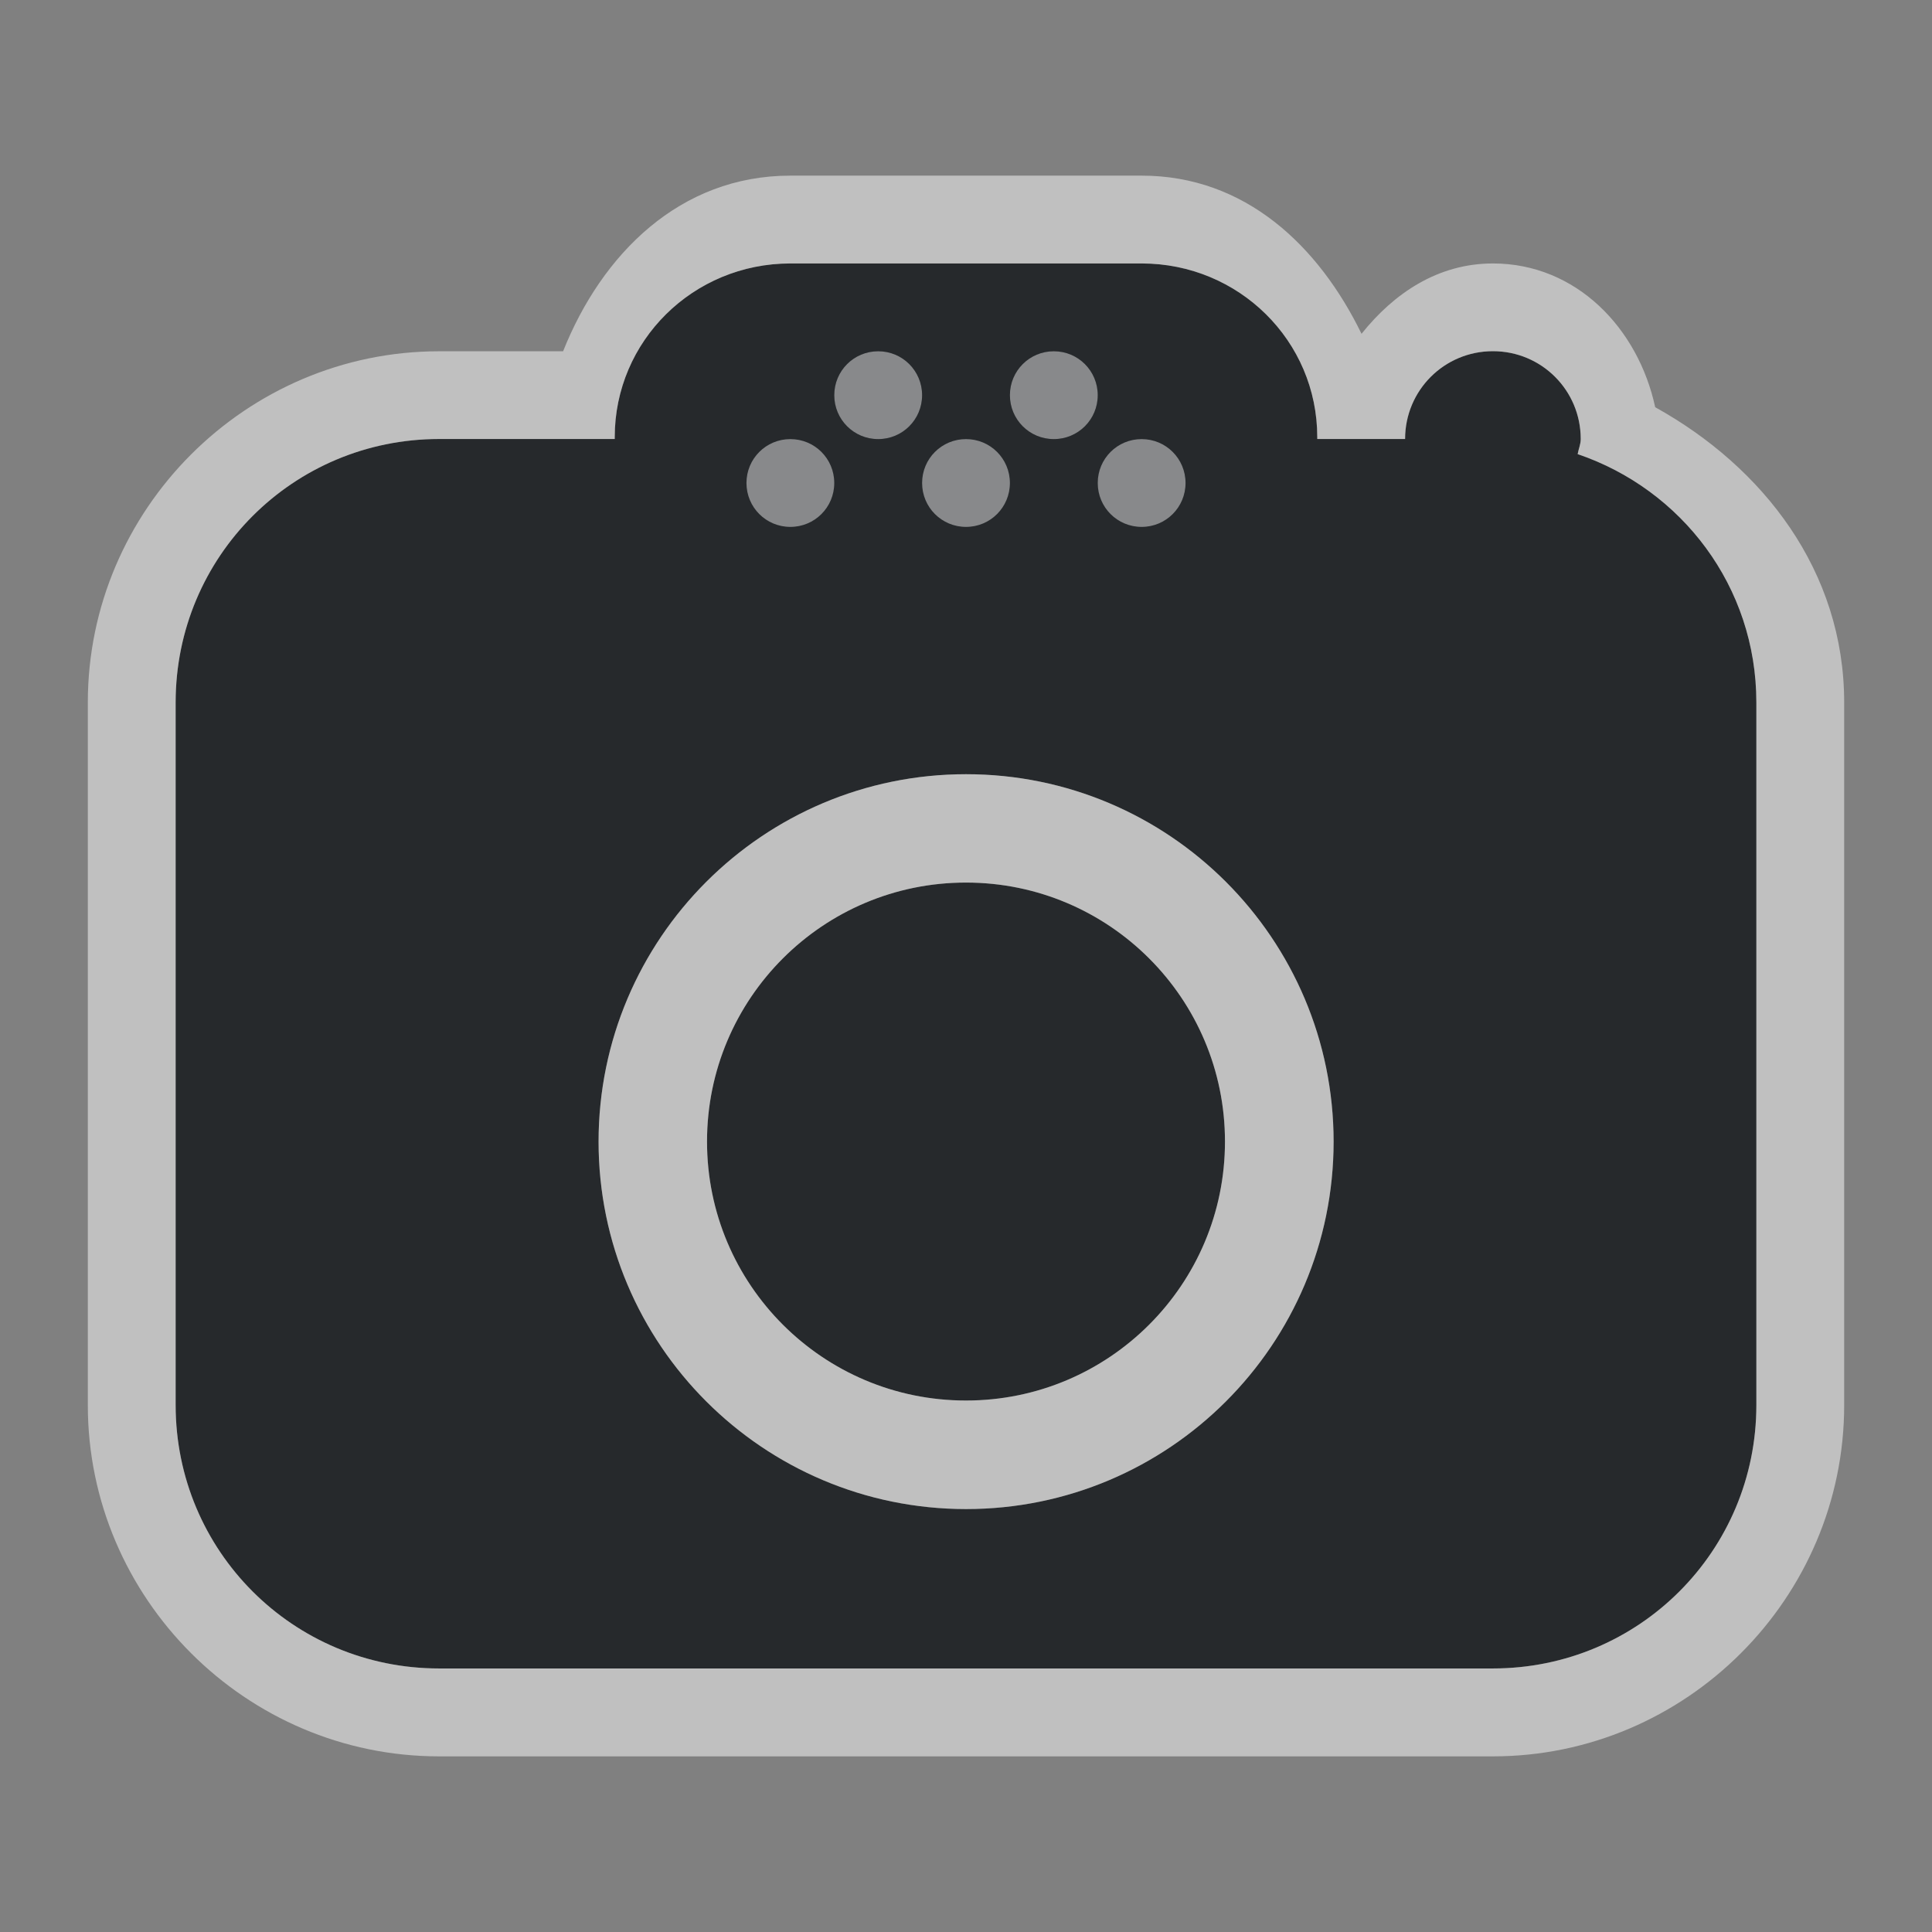 <?xml version="1.0" encoding="UTF-8"?>
<svg id="g" width="22" height="22" version="1.1" xmlns="http://www.w3.org/2000/svg" xmlns:cc="http://creativecommons.org/ns#" xmlns:dc="http://purl.org/dc/elements/1.1/" xmlns:rdf="http://www.w3.org/1999/02/22-rdf-syntax-ns#">
	<rect width="100%" height="100%" fill="#808080" stroke="none"/>
	<defs id="a">
		<style id="current-color-scheme" type="text/css">.ColorScheme-Text {color:#090d11;}.ColorScheme-Background{color:#ffffff;}</style>
	</defs>
	<path id="i" class="ColorScheme-Text" d="m9 3c-1.108 0-2 0.883-2 1.978v0.021h-2c-1.662 0-3 1.338-3 3v8c0 1.662 1.338 3 3 3h12c1.662 0 3-1.338 3-3v-8c0-1.322-0.852-2.426-2.035-2.828 0.01-0.058 0.035-0.111 0.035-0.172 0-0.554-0.446-1-1-1s-1 0.446-1 1h-1v-0.021c0-1.096-0.892-1.978-2-1.978zm2 5.816c2.311-9.25e-4 4.185 1.873 4.186 4.184-4.98e-4 2.311-1.875 4.184-4.186 4.184-2.31-4.97e-4 -4.183-1.874-4.184-4.184 4.978e-4 -2.31 1.874-4.183 4.184-4.184zm0 1.234c-1.629-3.19e-4 -2.95 1.321-2.949 2.949-3.188e-4 1.629 1.321 2.95 2.949 2.949 1.629 3.19e-4 2.95-1.321 2.949-2.949 3.19e-4 -1.629-1.321-2.95-2.949-2.949z" style="fill-opacity:.75;fill:currentColor"/>
	<path id="l" class="ColorScheme-Background" d="m9 2c-1.258 0-2.147 0.893-2.588 2h-1.412c-2.199 0-4 1.801-4 4v8c0 2.199 1.801 4 4 4h12c2.199 0 4-1.801 4-4v-8c0-1.5-0.925-2.683-2.152-3.363-0.194-0.899-0.898-1.637-1.848-1.637-0.626 0-1.127 0.339-1.496 0.801-0.488-1.001-1.324-1.801-2.504-1.801h-4zm0 1h4c1.108 0 2 0.883 2 1.978v0.021h1c0-0.554 0.446-1 1-1s1 0.446 1 1c0 0.061-0.025 0.114-0.035 0.172 1.183 0.402 2.035 1.506 2.035 2.828v8c0 1.662-1.338 3-3 3h-12c-1.662 0-3-1.338-3-3v-8c0-1.662 1.338-3 3-3h2v-0.021c0-1.096 0.892-1.978 2-1.978zm2 5.816c-2.31 4.98e-4 -4.183 1.874-4.184 4.184 4.978e-4 2.31 1.874 4.183 4.184 4.184 2.311 9.25e-4 4.185-1.873 4.186-4.184-4.98e-4 -2.311-1.875-4.184-4.186-4.184zm0 1.234c1.629-3.19e-4 2.95 1.321 2.949 2.949 3.19e-4 1.629-1.321 2.95-2.949 2.949-1.629 3.19e-4 -2.95-1.321-2.949-2.949-3.189e-4 -1.629 1.321-2.95 2.949-2.949z" style="fill-opacity:.5;fill:currentColor"/>
	<path id="m" class="ColorScheme-Text" d="m10 4c-0.277 0-0.5 0.223-0.5 0.5s0.223 0.5 0.5 0.5 0.5-0.223 0.5-0.5-0.223-0.5-0.5-0.5zm2 0c-0.277 0-0.5 0.223-0.5 0.5s0.223 0.5 0.5 0.5 0.5-0.223 0.5-0.5-0.223-0.5-0.5-0.5zm-3 1c-0.277 0-0.5 0.223-0.5 0.5s0.223 0.5 0.5 0.5 0.5-0.223 0.5-0.5-0.223-0.5-0.5-0.5zm2 0c-0.277 0-0.5 0.223-0.5 0.5s0.223 0.5 0.5 0.5 0.5-0.223 0.5-0.5-0.223-0.5-0.5-0.5zm2 0c-0.277 0-0.5 0.223-0.5 0.5s0.223 0.5 0.5 0.5 0.5-0.223 0.5-0.5-0.223-0.5-0.5-0.5z" style="fill-opacity:.75;fill:currentColor"/>
	<path id="f" class="ColorScheme-Background" d="m10 4c-0.277 0-0.5 0.223-0.5 0.5s0.223 0.5 0.5 0.5 0.5-0.223 0.5-0.5-0.223-0.5-0.5-0.5zm2 0c-0.277 0-0.5 0.223-0.5 0.5s0.223 0.5 0.5 0.5 0.5-0.223 0.5-0.5-0.223-0.5-0.5-0.5zm-3 1c-0.277 0-0.5 0.223-0.5 0.5s0.223 0.5 0.5 0.5 0.5-0.223 0.5-0.5-0.223-0.5-0.5-0.5zm2 0c-0.277 0-0.5 0.223-0.5 0.5s0.223 0.5 0.5 0.5 0.5-0.223 0.5-0.5-0.223-0.5-0.5-0.5zm2 0c-0.277 0-0.5 0.223-0.5 0.5s0.223 0.5 0.5 0.5 0.5-0.223 0.5-0.5-0.223-0.5-0.5-0.5z" style="fill-opacity:.5;fill:currentColor"/>
</svg>
